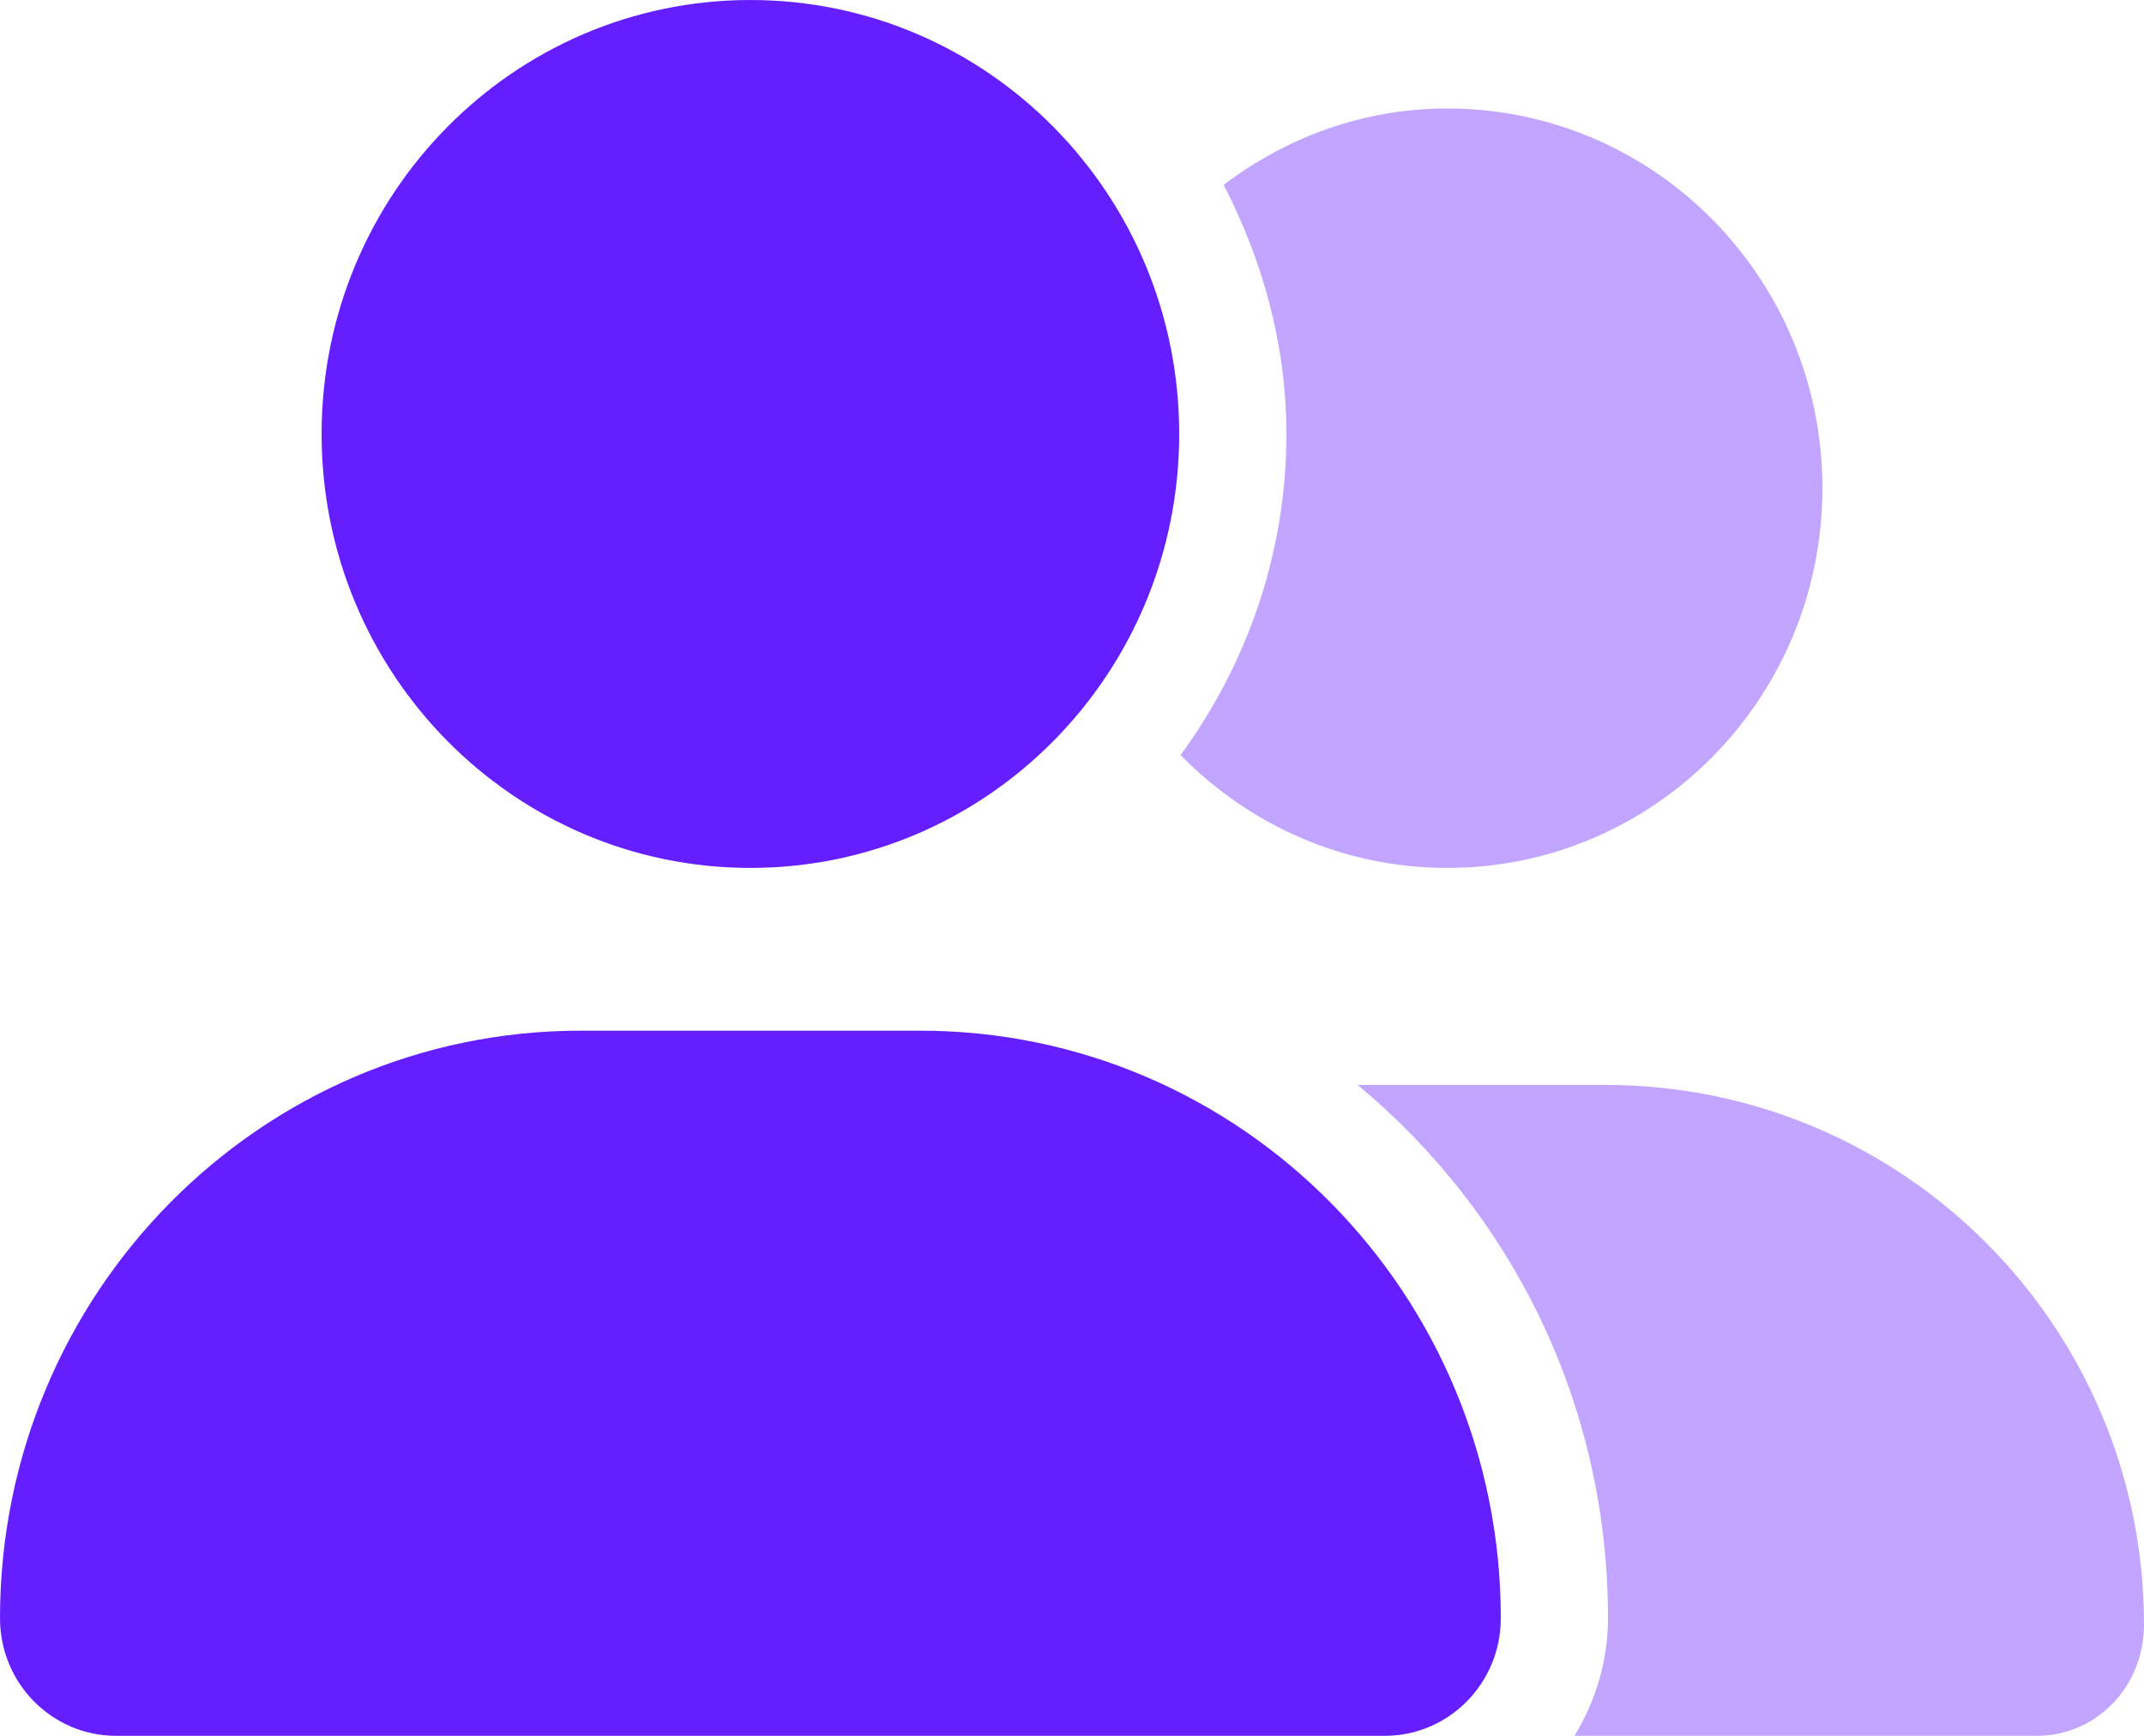 <svg width="42" height="34" viewBox="0 0 42 34" fill="none" xmlns="http://www.w3.org/2000/svg">
<g clip-path="url(#clip0_548_1064)">
<path d="M14.7 17C19.34 17 23.1 13.194 23.1 8.5C23.1 3.806 19.34 0 14.7 0C10.06 0 6.3 3.806 6.3 8.5C6.3 13.194 10.06 17 14.7 17ZM18.027 20.188H11.373C5.091 20.188 0 25.341 0 31.696C0 32.971 1.018 34 2.275 34H27.123C28.383 34 29.4 32.971 29.4 31.696C29.4 25.341 24.308 20.188 18.027 20.188Z" fill="#651FFF"/>
<path opacity="0.4" d="M31.441 21.25H26.595C29.61 23.753 31.5 27.499 31.5 31.696C31.5 32.546 31.251 33.329 30.844 34H39.9C41.062 34 42 33.044 42 31.815C42 26.005 37.301 21.25 31.441 21.25ZM28.35 17C32.412 17 35.7 13.673 35.7 9.562C35.7 5.452 32.412 2.125 28.35 2.125C26.702 2.125 25.197 2.693 23.971 3.62C24.727 5.089 25.2 6.734 25.2 8.5C25.2 10.859 24.417 13.025 23.127 14.789C24.459 16.15 26.302 17 28.35 17Z" fill="#651FFF"/>
</g>
<defs>
<clipPath id="clip0_548_1064">
<rect width="42" height="34" fill="white"/>
</clipPath>
</defs>
</svg>
